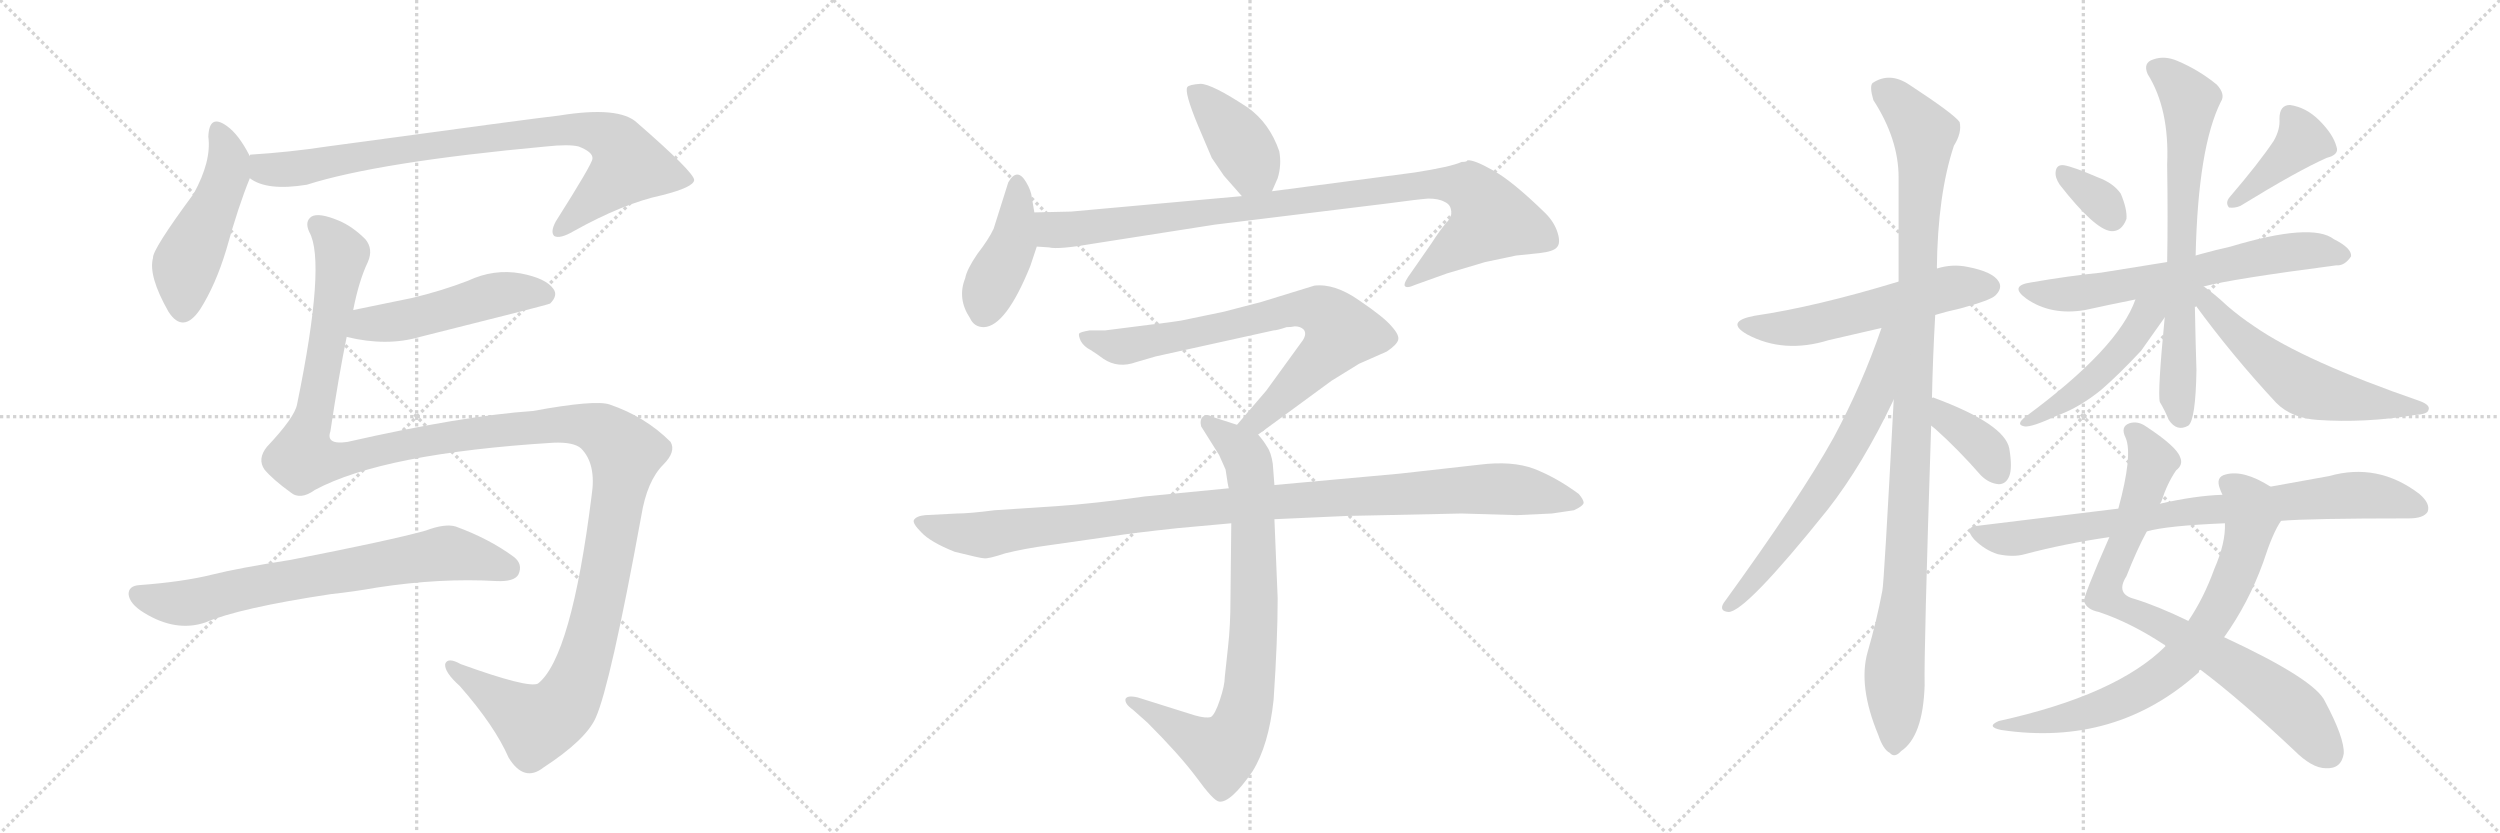 <svg version="1.1" viewBox="0 0 3072 1024" xmlns="http://www.w3.org/2000/svg">
  <g stroke="lightgray" stroke-dasharray="1,1" stroke-width="1" transform="scale(4, 4)">
    <line x1="0" y1="0" x2="256" y2="256"></line>
    <line x1="256" y1="0" x2="0" y2="256"></line>
    <line x1="128" y1="0" x2="128" y2="256"></line>
    <line x1="0" y1="128" x2="256" y2="128"></line>
    <line x1="256" y1="0" x2="512" y2="256"></line>
    <line x1="512" y1="0" x2="256" y2="256"></line>
    <line x1="384" y1="0" x2="384" y2="256"></line>
    <line x1="256" y1="128" x2="512" y2="128"></line>
    <line x1="512" y1="0" x2="768" y2="256"></line>
    <line x1="768" y1="0" x2="512" y2="256"></line>
    <line x1="640" y1="0" x2="640" y2="256"></line>
    <line x1="512" y1="128" x2="768" y2="128"></line>
  </g>
<g transform="scale(1, -1) translate(0, -850)">
   <style type="text/css">
    @keyframes keyframes0 {
      from {
       stroke: black;
       stroke-dashoffset: 485;
       stroke-width: 128;
       }
       61% {
       animation-timing-function: step-end;
       stroke: black;
       stroke-dashoffset: 0;
       stroke-width: 128;
       }
       to {
       stroke: black;
       stroke-width: 1024;
       }
       }
       #make-me-a-hanzi-animation-0 {
         animation: keyframes0 0.645s both;
         animation-delay: 0s;
         animation-timing-function: linear;
       }
    @keyframes keyframes1 {
      from {
       stroke: black;
       stroke-dashoffset: 861;
       stroke-width: 128;
       }
       74% {
       animation-timing-function: step-end;
       stroke: black;
       stroke-dashoffset: 0;
       stroke-width: 128;
       }
       to {
       stroke: black;
       stroke-width: 1024;
       }
       }
       #make-me-a-hanzi-animation-1 {
         animation: keyframes1 0.951s both;
         animation-delay: 0.645s;
         animation-timing-function: linear;
       }
    @keyframes keyframes2 {
      from {
       stroke: black;
       stroke-dashoffset: 501;
       stroke-width: 128;
       }
       62% {
       animation-timing-function: step-end;
       stroke: black;
       stroke-dashoffset: 0;
       stroke-width: 128;
       }
       to {
       stroke: black;
       stroke-width: 1024;
       }
       }
       #make-me-a-hanzi-animation-2 {
         animation: keyframes2 0.658s both;
         animation-delay: 1.595s;
         animation-timing-function: linear;
       }
    @keyframes keyframes3 {
      from {
       stroke: black;
       stroke-dashoffset: 1459;
       stroke-width: 128;
       }
       83% {
       animation-timing-function: step-end;
       stroke: black;
       stroke-dashoffset: 0;
       stroke-width: 128;
       }
       to {
       stroke: black;
       stroke-width: 1024;
       }
       }
       #make-me-a-hanzi-animation-3 {
         animation: keyframes3 1.437s both;
         animation-delay: 2.253s;
         animation-timing-function: linear;
       }
    @keyframes keyframes4 {
      from {
       stroke: black;
       stroke-dashoffset: 722;
       stroke-width: 128;
       }
       70% {
       animation-timing-function: step-end;
       stroke: black;
       stroke-dashoffset: 0;
       stroke-width: 128;
       }
       to {
       stroke: black;
       stroke-width: 1024;
       }
       }
       #make-me-a-hanzi-animation-4 {
         animation: keyframes4 0.838s both;
         animation-delay: 3.69s;
         animation-timing-function: linear;
       }
    @keyframes keyframes5 {
      from {
       stroke: black;
       stroke-dashoffset: 405;
       stroke-width: 128;
       }
       57% {
       animation-timing-function: step-end;
       stroke: black;
       stroke-dashoffset: 0;
       stroke-width: 128;
       }
       to {
       stroke: black;
       stroke-width: 1024;
       }
       }
       #make-me-a-hanzi-animation-5 {
         animation: keyframes5 0.58s both;
         animation-delay: 4.528s;
         animation-timing-function: linear;
       }
    @keyframes keyframes6 {
      from {
       stroke: black;
       stroke-dashoffset: 423;
       stroke-width: 128;
       }
       58% {
       animation-timing-function: step-end;
       stroke: black;
       stroke-dashoffset: 0;
       stroke-width: 128;
       }
       to {
       stroke: black;
       stroke-width: 1024;
       }
       }
       #make-me-a-hanzi-animation-6 {
         animation: keyframes6 0.594s both;
         animation-delay: 5.108s;
         animation-timing-function: linear;
       }
    @keyframes keyframes7 {
      from {
       stroke: black;
       stroke-dashoffset: 966;
       stroke-width: 128;
       }
       76% {
       animation-timing-function: step-end;
       stroke: black;
       stroke-dashoffset: 0;
       stroke-width: 128;
       }
       to {
       stroke: black;
       stroke-width: 1024;
       }
       }
       #make-me-a-hanzi-animation-7 {
         animation: keyframes7 1.036s both;
         animation-delay: 5.702s;
         animation-timing-function: linear;
       }
    @keyframes keyframes8 {
      from {
       stroke: black;
       stroke-dashoffset: 754;
       stroke-width: 128;
       }
       71% {
       animation-timing-function: step-end;
       stroke: black;
       stroke-dashoffset: 0;
       stroke-width: 128;
       }
       to {
       stroke: black;
       stroke-width: 1024;
       }
       }
       #make-me-a-hanzi-animation-8 {
         animation: keyframes8 0.864s both;
         animation-delay: 6.738s;
         animation-timing-function: linear;
       }
    @keyframes keyframes9 {
      from {
       stroke: black;
       stroke-dashoffset: 817;
       stroke-width: 128;
       }
       73% {
       animation-timing-function: step-end;
       stroke: black;
       stroke-dashoffset: 0;
       stroke-width: 128;
       }
       to {
       stroke: black;
       stroke-width: 1024;
       }
       }
       #make-me-a-hanzi-animation-9 {
         animation: keyframes9 0.915s both;
         animation-delay: 7.602s;
         animation-timing-function: linear;
       }
    @keyframes keyframes10 {
      from {
       stroke: black;
       stroke-dashoffset: 1067;
       stroke-width: 128;
       }
       78% {
       animation-timing-function: step-end;
       stroke: black;
       stroke-dashoffset: 0;
       stroke-width: 128;
       }
       to {
       stroke: black;
       stroke-width: 1024;
       }
       }
       #make-me-a-hanzi-animation-10 {
         animation: keyframes10 1.118s both;
         animation-delay: 8.516s;
         animation-timing-function: linear;
       }
    @keyframes keyframes11 {
      from {
       stroke: black;
       stroke-dashoffset: 559;
       stroke-width: 128;
       }
       65% {
       animation-timing-function: step-end;
       stroke: black;
       stroke-dashoffset: 0;
       stroke-width: 128;
       }
       to {
       stroke: black;
       stroke-width: 1024;
       }
       }
       #make-me-a-hanzi-animation-11 {
         animation: keyframes11 0.705s both;
         animation-delay: 9.635s;
         animation-timing-function: linear;
       }
    @keyframes keyframes12 {
      from {
       stroke: black;
       stroke-dashoffset: 1081;
       stroke-width: 128;
       }
       78% {
       animation-timing-function: step-end;
       stroke: black;
       stroke-dashoffset: 0;
       stroke-width: 128;
       }
       to {
       stroke: black;
       stroke-width: 1024;
       }
       }
       #make-me-a-hanzi-animation-12 {
         animation: keyframes12 1.13s both;
         animation-delay: 10.34s;
         animation-timing-function: linear;
       }
    @keyframes keyframes13 {
      from {
       stroke: black;
       stroke-dashoffset: 659;
       stroke-width: 128;
       }
       68% {
       animation-timing-function: step-end;
       stroke: black;
       stroke-dashoffset: 0;
       stroke-width: 128;
       }
       to {
       stroke: black;
       stroke-width: 1024;
       }
       }
       #make-me-a-hanzi-animation-13 {
         animation: keyframes13 0.786s both;
         animation-delay: 11.469s;
         animation-timing-function: linear;
       }
    @keyframes keyframes14 {
      from {
       stroke: black;
       stroke-dashoffset: 379;
       stroke-width: 128;
       }
       55% {
       animation-timing-function: step-end;
       stroke: black;
       stroke-dashoffset: 0;
       stroke-width: 128;
       }
       to {
       stroke: black;
       stroke-width: 1024;
       }
       }
       #make-me-a-hanzi-animation-14 {
         animation: keyframes14 0.558s both;
         animation-delay: 12.256s;
         animation-timing-function: linear;
       }
    @keyframes keyframes15 {
      from {
       stroke: black;
       stroke-dashoffset: 336;
       stroke-width: 128;
       }
       52% {
       animation-timing-function: step-end;
       stroke: black;
       stroke-dashoffset: 0;
       stroke-width: 128;
       }
       to {
       stroke: black;
       stroke-width: 1024;
       }
       }
       #make-me-a-hanzi-animation-15 {
         animation: keyframes15 0.523s both;
         animation-delay: 12.814s;
         animation-timing-function: linear;
       }
    @keyframes keyframes16 {
      from {
       stroke: black;
       stroke-dashoffset: 403;
       stroke-width: 128;
       }
       57% {
       animation-timing-function: step-end;
       stroke: black;
       stroke-dashoffset: 0;
       stroke-width: 128;
       }
       to {
       stroke: black;
       stroke-width: 1024;
       }
       }
       #make-me-a-hanzi-animation-16 {
         animation: keyframes16 0.578s both;
         animation-delay: 13.338s;
         animation-timing-function: linear;
       }
    @keyframes keyframes17 {
      from {
       stroke: black;
       stroke-dashoffset: 650;
       stroke-width: 128;
       }
       68% {
       animation-timing-function: step-end;
       stroke: black;
       stroke-dashoffset: 0;
       stroke-width: 128;
       }
       to {
       stroke: black;
       stroke-width: 1024;
       }
       }
       #make-me-a-hanzi-animation-17 {
         animation: keyframes17 0.779s both;
         animation-delay: 13.916s;
         animation-timing-function: linear;
       }
    @keyframes keyframes18 {
      from {
       stroke: black;
       stroke-dashoffset: 705;
       stroke-width: 128;
       }
       70% {
       animation-timing-function: step-end;
       stroke: black;
       stroke-dashoffset: 0;
       stroke-width: 128;
       }
       to {
       stroke: black;
       stroke-width: 1024;
       }
       }
       #make-me-a-hanzi-animation-18 {
         animation: keyframes18 0.824s both;
         animation-delay: 14.694s;
         animation-timing-function: linear;
       }
    @keyframes keyframes19 {
      from {
       stroke: black;
       stroke-dashoffset: 483;
       stroke-width: 128;
       }
       61% {
       animation-timing-function: step-end;
       stroke: black;
       stroke-dashoffset: 0;
       stroke-width: 128;
       }
       to {
       stroke: black;
       stroke-width: 1024;
       }
       }
       #make-me-a-hanzi-animation-19 {
         animation: keyframes19 0.643s both;
         animation-delay: 15.518s;
         animation-timing-function: linear;
       }
    @keyframes keyframes20 {
      from {
       stroke: black;
       stroke-dashoffset: 578;
       stroke-width: 128;
       }
       65% {
       animation-timing-function: step-end;
       stroke: black;
       stroke-dashoffset: 0;
       stroke-width: 128;
       }
       to {
       stroke: black;
       stroke-width: 1024;
       }
       }
       #make-me-a-hanzi-animation-20 {
         animation: keyframes20 0.72s both;
         animation-delay: 16.161s;
         animation-timing-function: linear;
       }
    @keyframes keyframes21 {
      from {
       stroke: black;
       stroke-dashoffset: 815;
       stroke-width: 128;
       }
       73% {
       animation-timing-function: step-end;
       stroke: black;
       stroke-dashoffset: 0;
       stroke-width: 128;
       }
       to {
       stroke: black;
       stroke-width: 1024;
       }
       }
       #make-me-a-hanzi-animation-21 {
         animation: keyframes21 0.913s both;
         animation-delay: 16.882s;
         animation-timing-function: linear;
       }
    @keyframes keyframes22 {
      from {
       stroke: black;
       stroke-dashoffset: 740;
       stroke-width: 128;
       }
       71% {
       animation-timing-function: step-end;
       stroke: black;
       stroke-dashoffset: 0;
       stroke-width: 128;
       }
       to {
       stroke: black;
       stroke-width: 1024;
       }
       }
       #make-me-a-hanzi-animation-22 {
         animation: keyframes22 0.852s both;
         animation-delay: 17.795s;
         animation-timing-function: linear;
       }
    @keyframes keyframes23 {
      from {
       stroke: black;
       stroke-dashoffset: 807;
       stroke-width: 128;
       }
       72% {
       animation-timing-function: step-end;
       stroke: black;
       stroke-dashoffset: 0;
       stroke-width: 128;
       }
       to {
       stroke: black;
       stroke-width: 1024;
       }
       }
       #make-me-a-hanzi-animation-23 {
         animation: keyframes23 0.907s both;
         animation-delay: 18.647s;
         animation-timing-function: linear;
       }
</style>
<path d="M 306 658 L 306 660 Q 293 685 279 695 Q 257 711 256 682 Q 260 652 238 612 Q 187 543 188 533 Q 182 511 207 467 Q 225 439 246 470 Q 265 500 278 543 Q 293 597 307 631 L 306 658 Z" fill="lightgray"></path> 
<path d="M 307 631 Q 328 615 377 623 Q 465 651 671 670 Q 699 673 711 670 Q 729 663 728 655 Q 728 649 683 578 Q 676 565 681 560 Q 688 556 705 566 Q 766 600 813 610 Q 853 620 853 629 Q 852 639 783 699 Q 761 720 687 708 Q 659 705 402 670 Q 356 663 308 660 Q 307 660 306 658 C 276 653 280 643 307 631 Z" fill="lightgray"></path> 
<path d="M 426 436 Q 475 424 516 436 Q 672 475 676 477 Q 686 487 680 495 Q 671 508 640 514 Q 607 520 575 505 Q 544 493 507 484 L 434 469 C 405 463 397 443 426 436 Z" fill="lightgray"></path> 
<path d="M 387 248 Q 471 293 680 306 Q 705 307 714 299 Q 733 280 727 241 Q 702 42 661 10 Q 649 4 566 34 Q 550 43 547 34 Q 546 24 565 7 Q 608 -42 625 -81 Q 644 -112 668 -93 Q 720 -59 732 -32 Q 750 8 788 216 Q 795 259 815 279 Q 831 295 824 307 Q 793 338 749 353 Q 731 359 655 345 Q 568 339 427 307 Q 400 303 406 320 Q 416 387 426 436 L 434 469 Q 441 505 452 528 Q 459 544 449 556 Q 433 572 416 579 Q 392 589 383 584 Q 374 578 380 565 Q 401 528 365 353 Q 362 337 328 301 Q 316 286 325 273 Q 335 261 357 245 Q 369 235 387 248 Z" fill="lightgray"></path> 
<path d="M 407 120 Q 435 123 463 128 Q 541 140 610 136 Q 632 135 637 144 Q 643 157 631 166 Q 601 188 560 203 Q 547 207 523 198 Q 480 186 357 162 Q 293 152 261 144 Q 225 135 171 131 Q 158 130 158 120 Q 159 108 177 97 Q 216 73 252 85 Q 294 103 407 120 Z" fill="lightgray"></path> 
<path d="M 1563 615 L 1570 631 Q 1575 647 1572 664 Q 1560 699 1533 718 Q 1489 747 1475 747 Q 1461 746 1459 743 Q 1455 737 1472 696 L 1489 656 L 1504 634 L 1526 609 C 1546 586 1551 588 1563 615 Z" fill="lightgray"></path> 
<path d="M 1266 523 L 1274 547 L 1271 589 L 1268 607 Q 1267 616 1261 626 Q 1250 645 1239 626 L 1221 569 Q 1215 556 1201 538 Q 1188 519 1186 508 Q 1176 483 1192 459 Q 1197 448 1209 448 Q 1236 449 1266 523 Z" fill="lightgray"></path> 
<path d="M 1274 547 L 1289 546 Q 1300 543 1346 551 L 1493 574 L 1705 600 Q 1742 605 1755 606 Q 1768 606 1775 602 Q 1782 599 1783 592 Q 1785 584 1777 576 Q 1770 568 1759 551 L 1734 515 Q 1725 503 1726 499 Q 1728 495 1739 500 L 1778 514 L 1825 528 L 1863 536 L 1892 539 Q 1909 541 1913 546 Q 1918 551 1914 564 Q 1910 577 1899 588 Q 1858 628 1834 641 Q 1811 654 1803 653 Q 1803 651 1796 651 Q 1783 645 1738 638 L 1563 615 L 1526 609 L 1316 590 L 1271 589 C 1241 588 1244 549 1274 547 Z" fill="lightgray"></path> 
<path d="M 1546 316 L 1636 382 L 1670 403 L 1704 418 Q 1716 426 1718 432 Q 1720 438 1710 449 Q 1701 460 1670 481 Q 1640 502 1615 499 L 1550 479 L 1504 467 L 1451 456 Q 1439 454 1413 451 L 1358 444 L 1339 444 Q 1327 442 1326 440 Q 1325 438 1328 431 Q 1332 424 1340 420 Q 1348 415 1356 409 Q 1374 397 1396 405 L 1420 412 L 1565 444 Q 1569 444 1581 448 Q 1587 448 1591 449 Q 1598 449 1602 445 Q 1606 440 1601 432 L 1556 370 L 1520 328 C 1500 305 1522 298 1546 316 Z" fill="lightgray"></path> 
<path d="M 1566 254 L 1564 280 Q 1562 294 1557 301 Q 1553 308 1546 316 L 1520 328 L 1489 338 Q 1483 342 1478 338 Q 1474 334 1476 326 L 1498 291 L 1506 273 Q 1509 252 1510 250 L 1513 207 L 1512 114 Q 1512 81 1509 55 L 1505 18 Q 1505 8 1499 -10 Q 1493 -28 1488 -31 Q 1482 -33 1468 -29 L 1398 -7 Q 1385 -4 1383 -9 Q 1382 -15 1392 -22 L 1410 -38 Q 1449 -77 1470 -105 Q 1491 -134 1498 -135 Q 1512 -137 1539 -98 Q 1559 -66 1565 -10 Q 1570 64 1570 115 L 1566 212 L 1566 254 Z" fill="lightgray"></path> 
<path d="M 1655 216 L 1796 219 L 1864 217 L 1907 219 L 1934 223 Q 1945 228 1946 232 Q 1946 236 1940 243 Q 1913 263 1885 274 Q 1858 284 1818 279 L 1720 268 L 1566 254 L 1510 250 L 1407 240 Q 1343 231 1298 228 L 1222 223 Q 1191 219 1176 219 L 1137 217 Q 1126 216 1123 211 Q 1121 207 1132 196 Q 1143 184 1173 172 Q 1205 164 1209 164 Q 1214 163 1235 170 Q 1259 176 1289 180 L 1366 191 Q 1391 195 1447 201 L 1513 207 L 1566 212 L 1655 216 Z" fill="lightgray"></path> 
<path d="M 2378 463 Q 2391 467 2409 471 Q 2446 481 2452 487 Q 2461 496 2456 504 Q 2449 516 2418 522 Q 2399 526 2380 520 L 2333 504 Q 2231 473 2156 462 Q 2119 455 2147 439 Q 2192 415 2247 432 L 2312 447 L 2378 463 Z" fill="lightgray"></path> 
<path d="M 2374 361 Q 2375 410 2378 463 L 2380 520 Q 2381 611 2401 671 Q 2411 687 2408 700 Q 2401 710 2346 746 Q 2322 762 2301 748 Q 2297 744 2302 727 Q 2333 679 2333 632 L 2333 504 L 2327 359 Q 2315 131 2313 124 Q 2306 87 2295 49 Q 2283 7 2308 -53 Q 2314 -71 2322 -75 Q 2328 -82 2336 -73 Q 2363 -55 2365 8 Q 2364 48 2373 327 L 2374 361 Z" fill="lightgray"></path> 
<path d="M 2312 447 Q 2288 377 2253 312 Q 2213 240 2118 109 Q 2112 99 2124 98 Q 2145 98 2246 224 Q 2289 279 2327 359 C 2383 476 2322 475 2312 447 Z" fill="lightgray"></path> 
<path d="M 2373 327 Q 2374 326 2378 323 Q 2406 298 2434 266 Q 2444 256 2456 255 Q 2465 255 2469 265 Q 2473 275 2469 299 Q 2463 329 2377 361 Q 2376 362 2374 361 C 2344 365 2350 346 2373 327 Z" fill="lightgray"></path> 
<path d="M 2531 623 Q 2574 568 2594 566 Q 2607 565 2613 581 Q 2614 593 2606 612 Q 2597 625 2578 632 Q 2548 645 2536 647 Q 2527 648 2526 639 Q 2525 632 2531 623 Z" fill="lightgray"></path> 
<path d="M 2794 677 Q 2776 650 2740 608 Q 2734 601 2739 595 Q 2746 594 2753 597 Q 2823 640 2859 656 Q 2875 660 2871 670 Q 2867 685 2850 702 Q 2834 718 2814 721 Q 2801 721 2801 704 Q 2802 691 2794 677 Z" fill="lightgray"></path> 
<path d="M 2708 498 Q 2741 507 2871 524 Q 2881 523 2889 535 Q 2890 545 2868 556 Q 2841 577 2741 547 Q 2723 543 2705 538 Q 2701 537 2698 536 L 2663 528 L 2582 515 Q 2542 511 2496 503 Q 2468 499 2490 483 Q 2520 462 2562 469 Q 2589 475 2624 482 L 2708 498 Z" fill="lightgray"></path> 
<path d="M 2698 536 Q 2701 669 2729 725 Q 2735 734 2724 746 Q 2702 764 2676 775 Q 2660 782 2646 777 Q 2633 773 2639 759 Q 2666 716 2663 648 Q 2664 581 2663 528 L 2660 460 Q 2651 367 2654 356 Q 2660 346 2665 334 Q 2675 319 2689 327 Q 2698 334 2699 395 Q 2698 425 2697 476 L 2698 536 Z" fill="lightgray"></path> 
<path d="M 2624 482 Q 2603 422 2489 338 Q 2476 328 2488 326 Q 2497 325 2527 339 Q 2555 349 2582 371 Q 2604 390 2631 419 L 2660 460 C 2684 493 2643 531 2624 482 Z" fill="lightgray"></path> 
<path d="M 2697 476 Q 2743 413 2797 355 Q 2816 336 2848 334 Q 2906 330 2967 340 Q 2983 341 2984 346 Q 2987 352 2974 357 Q 2832 406 2770 449 Q 2752 461 2737 474 Q 2721 489 2708 498 C 2684 516 2679 500 2697 476 Z" fill="lightgray"></path> 
<path d="M 2704 27 Q 2752 -9 2819 -72 Q 2841 -94 2858 -94 Q 2877 -95 2880 -76 Q 2881 -57 2857 -12 Q 2845 15 2733 67 L 2689 87 Q 2652 105 2623 114 Q 2599 120 2613 142 Q 2626 175 2638 197 L 2654 231 Q 2655 232 2656 234 Q 2663 256 2674 272 Q 2683 279 2679 288 Q 2675 301 2637 326 Q 2627 333 2617 330 Q 2605 326 2612 312 Q 2621 291 2603 225 L 2592 190 Q 2559 115 2561 111 Q 2564 101 2579 98 Q 2618 85 2659 58 Q 2660 58 2661 56 L 2704 27 Z" fill="lightgray"></path> 
<path d="M 2661 56 Q 2601 -4 2456 -36 Q 2440 -43 2459 -47 Q 2600 -68 2702 24 Q 2702 27 2704 27 L 2733 67 Q 2763 109 2781 159 Q 2793 196 2803 210 C 2818 236 2816 237 2790 252 Q 2757 273 2735 267 Q 2722 264 2728 249 Q 2729 246 2731 242 L 2734 207 Q 2735 183 2721 151 Q 2708 115 2689 87 L 2661 56 Z" fill="lightgray"></path> 
<path d="M 2803 210 Q 2837 213 2960 213 Q 2978 213 2983 221 Q 2987 231 2973 243 Q 2922 282 2862 265 L 2790 252 L 2731 242 Q 2698 241 2654 231 L 2603 225 L 2431 204 Q 2412 203 2426 187 Q 2439 174 2455 169 Q 2474 165 2488 169 Q 2537 182 2592 190 L 2638 197 Q 2662 204 2734 207 L 2803 210 Z" fill="lightgray"></path> 
      <clipPath id="make-me-a-hanzi-clip-0">
      <path d="M 306 658 L 306 660 Q 293 685 279 695 Q 257 711 256 682 Q 260 652 238 612 Q 187 543 188 533 Q 182 511 207 467 Q 225 439 246 470 Q 265 500 278 543 Q 293 597 307 631 L 306 658 Z" fill="lightgray"></path>
      </clipPath>
      <path clip-path="url(#make-me-a-hanzi-clip-0)" d="M 268 688 L 281 656 L 279 635 L 228 522 L 225 473 " fill="none" id="make-me-a-hanzi-animation-0" stroke-dasharray="357 714" stroke-linecap="round"></path>

      <clipPath id="make-me-a-hanzi-clip-1">
      <path d="M 307 631 Q 328 615 377 623 Q 465 651 671 670 Q 699 673 711 670 Q 729 663 728 655 Q 728 649 683 578 Q 676 565 681 560 Q 688 556 705 566 Q 766 600 813 610 Q 853 620 853 629 Q 852 639 783 699 Q 761 720 687 708 Q 659 705 402 670 Q 356 663 308 660 Q 307 660 306 658 C 276 653 280 643 307 631 Z" fill="lightgray"></path>
      </clipPath>
      <path clip-path="url(#make-me-a-hanzi-clip-1)" d="M 314 652 L 328 642 L 366 643 L 495 668 L 699 692 L 745 683 L 759 673 L 773 647 L 686 565 " fill="none" id="make-me-a-hanzi-animation-1" stroke-dasharray="733 1466" stroke-linecap="round"></path>

      <clipPath id="make-me-a-hanzi-clip-2">
      <path d="M 426 436 Q 475 424 516 436 Q 672 475 676 477 Q 686 487 680 495 Q 671 508 640 514 Q 607 520 575 505 Q 544 493 507 484 L 434 469 C 405 463 397 443 426 436 Z" fill="lightgray"></path>
      </clipPath>
      <path clip-path="url(#make-me-a-hanzi-clip-2)" d="M 435 440 L 451 451 L 524 461 L 621 490 L 672 486 " fill="none" id="make-me-a-hanzi-animation-2" stroke-dasharray="373 746" stroke-linecap="round"></path>

      <clipPath id="make-me-a-hanzi-clip-3">
      <path d="M 387 248 Q 471 293 680 306 Q 705 307 714 299 Q 733 280 727 241 Q 702 42 661 10 Q 649 4 566 34 Q 550 43 547 34 Q 546 24 565 7 Q 608 -42 625 -81 Q 644 -112 668 -93 Q 720 -59 732 -32 Q 750 8 788 216 Q 795 259 815 279 Q 831 295 824 307 Q 793 338 749 353 Q 731 359 655 345 Q 568 339 427 307 Q 400 303 406 320 Q 416 387 426 436 L 434 469 Q 441 505 452 528 Q 459 544 449 556 Q 433 572 416 579 Q 392 589 383 584 Q 374 578 380 565 Q 401 528 365 353 Q 362 337 328 301 Q 316 286 325 273 Q 335 261 357 245 Q 369 235 387 248 Z" fill="lightgray"></path>
      </clipPath>
      <path clip-path="url(#make-me-a-hanzi-clip-3)" d="M 389 574 L 412 552 L 420 534 L 373 287 L 428 286 L 542 312 L 692 329 L 735 323 L 768 294 L 730 81 L 709 13 L 690 -21 L 659 -40 L 554 31 " fill="none" id="make-me-a-hanzi-animation-3" stroke-dasharray="1331 2662" stroke-linecap="round"></path>

      <clipPath id="make-me-a-hanzi-clip-4">
      <path d="M 407 120 Q 435 123 463 128 Q 541 140 610 136 Q 632 135 637 144 Q 643 157 631 166 Q 601 188 560 203 Q 547 207 523 198 Q 480 186 357 162 Q 293 152 261 144 Q 225 135 171 131 Q 158 130 158 120 Q 159 108 177 97 Q 216 73 252 85 Q 294 103 407 120 Z" fill="lightgray"></path>
      </clipPath>
      <path clip-path="url(#make-me-a-hanzi-clip-4)" d="M 169 120 L 194 111 L 239 110 L 320 131 L 551 170 L 625 152 " fill="none" id="make-me-a-hanzi-animation-4" stroke-dasharray="594 1188" stroke-linecap="round"></path>

      <clipPath id="make-me-a-hanzi-clip-5">
      <path d="M 1563 615 L 1570 631 Q 1575 647 1572 664 Q 1560 699 1533 718 Q 1489 747 1475 747 Q 1461 746 1459 743 Q 1455 737 1472 696 L 1489 656 L 1504 634 L 1526 609 C 1546 586 1551 588 1563 615 Z" fill="lightgray"></path>
      </clipPath>
      <path clip-path="url(#make-me-a-hanzi-clip-5)" d="M 1464 740 L 1516 686 L 1555 623 " fill="none" id="make-me-a-hanzi-animation-5" stroke-dasharray="277 554" stroke-linecap="round"></path>

      <clipPath id="make-me-a-hanzi-clip-6">
      <path d="M 1266 523 L 1274 547 L 1271 589 L 1268 607 Q 1267 616 1261 626 Q 1250 645 1239 626 L 1221 569 Q 1215 556 1201 538 Q 1188 519 1186 508 Q 1176 483 1192 459 Q 1197 448 1209 448 Q 1236 449 1266 523 Z" fill="lightgray"></path>
      </clipPath>
      <path clip-path="url(#make-me-a-hanzi-clip-6)" d="M 1250 624 L 1244 550 L 1215 493 L 1208 465 " fill="none" id="make-me-a-hanzi-animation-6" stroke-dasharray="295 590" stroke-linecap="round"></path>

      <clipPath id="make-me-a-hanzi-clip-7">
      <path d="M 1274 547 L 1289 546 Q 1300 543 1346 551 L 1493 574 L 1705 600 Q 1742 605 1755 606 Q 1768 606 1775 602 Q 1782 599 1783 592 Q 1785 584 1777 576 Q 1770 568 1759 551 L 1734 515 Q 1725 503 1726 499 Q 1728 495 1739 500 L 1778 514 L 1825 528 L 1863 536 L 1892 539 Q 1909 541 1913 546 Q 1918 551 1914 564 Q 1910 577 1899 588 Q 1858 628 1834 641 Q 1811 654 1803 653 Q 1803 651 1796 651 Q 1783 645 1738 638 L 1563 615 L 1526 609 L 1316 590 L 1271 589 C 1241 588 1244 549 1274 547 Z" fill="lightgray"></path>
      </clipPath>
      <path clip-path="url(#make-me-a-hanzi-clip-7)" d="M 1279 583 L 1302 567 L 1751 624 L 1805 618 L 1833 581 L 1732 501 " fill="none" id="make-me-a-hanzi-animation-7" stroke-dasharray="838 1676" stroke-linecap="round"></path>

      <clipPath id="make-me-a-hanzi-clip-8">
      <path d="M 1546 316 L 1636 382 L 1670 403 L 1704 418 Q 1716 426 1718 432 Q 1720 438 1710 449 Q 1701 460 1670 481 Q 1640 502 1615 499 L 1550 479 L 1504 467 L 1451 456 Q 1439 454 1413 451 L 1358 444 L 1339 444 Q 1327 442 1326 440 Q 1325 438 1328 431 Q 1332 424 1340 420 Q 1348 415 1356 409 Q 1374 397 1396 405 L 1420 412 L 1565 444 Q 1569 444 1581 448 Q 1587 448 1591 449 Q 1598 449 1602 445 Q 1606 440 1601 432 L 1556 370 L 1520 328 C 1500 305 1522 298 1546 316 Z" fill="lightgray"></path>
      </clipPath>
      <path clip-path="url(#make-me-a-hanzi-clip-8)" d="M 1334 437 L 1377 424 L 1588 470 L 1617 470 L 1634 461 L 1647 442 L 1635 422 L 1545 334 L 1529 330 " fill="none" id="make-me-a-hanzi-animation-8" stroke-dasharray="626 1252" stroke-linecap="round"></path>

      <clipPath id="make-me-a-hanzi-clip-9">
      <path d="M 1566 254 L 1564 280 Q 1562 294 1557 301 Q 1553 308 1546 316 L 1520 328 L 1489 338 Q 1483 342 1478 338 Q 1474 334 1476 326 L 1498 291 L 1506 273 Q 1509 252 1510 250 L 1513 207 L 1512 114 Q 1512 81 1509 55 L 1505 18 Q 1505 8 1499 -10 Q 1493 -28 1488 -31 Q 1482 -33 1468 -29 L 1398 -7 Q 1385 -4 1383 -9 Q 1382 -15 1392 -22 L 1410 -38 Q 1449 -77 1470 -105 Q 1491 -134 1498 -135 Q 1512 -137 1539 -98 Q 1559 -66 1565 -10 Q 1570 64 1570 115 L 1566 212 L 1566 254 Z" fill="lightgray"></path>
      </clipPath>
      <path clip-path="url(#make-me-a-hanzi-clip-9)" d="M 1484 331 L 1528 294 L 1538 258 L 1541 82 L 1528 -30 L 1518 -55 L 1501 -73 L 1391 -13 " fill="none" id="make-me-a-hanzi-animation-9" stroke-dasharray="689 1378" stroke-linecap="round"></path>

      <clipPath id="make-me-a-hanzi-clip-10">
      <path d="M 1655 216 L 1796 219 L 1864 217 L 1907 219 L 1934 223 Q 1945 228 1946 232 Q 1946 236 1940 243 Q 1913 263 1885 274 Q 1858 284 1818 279 L 1720 268 L 1566 254 L 1510 250 L 1407 240 Q 1343 231 1298 228 L 1222 223 Q 1191 219 1176 219 L 1137 217 Q 1126 216 1123 211 Q 1121 207 1132 196 Q 1143 184 1173 172 Q 1205 164 1209 164 Q 1214 163 1235 170 Q 1259 176 1289 180 L 1366 191 Q 1391 195 1447 201 L 1513 207 L 1566 212 L 1655 216 Z" fill="lightgray"></path>
      </clipPath>
      <path clip-path="url(#make-me-a-hanzi-clip-10)" d="M 1132 210 L 1157 199 L 1210 193 L 1475 226 L 1814 249 L 1881 246 L 1936 233 " fill="none" id="make-me-a-hanzi-animation-10" stroke-dasharray="939 1878" stroke-linecap="round"></path>

      <clipPath id="make-me-a-hanzi-clip-11">
      <path d="M 2378 463 Q 2391 467 2409 471 Q 2446 481 2452 487 Q 2461 496 2456 504 Q 2449 516 2418 522 Q 2399 526 2380 520 L 2333 504 Q 2231 473 2156 462 Q 2119 455 2147 439 Q 2192 415 2247 432 L 2312 447 L 2378 463 Z" fill="lightgray"></path>
      </clipPath>
      <path clip-path="url(#make-me-a-hanzi-clip-11)" d="M 2148 452 L 2196 446 L 2392 495 L 2445 498 " fill="none" id="make-me-a-hanzi-animation-11" stroke-dasharray="431 862" stroke-linecap="round"></path>

      <clipPath id="make-me-a-hanzi-clip-12">
      <path d="M 2374 361 Q 2375 410 2378 463 L 2380 520 Q 2381 611 2401 671 Q 2411 687 2408 700 Q 2401 710 2346 746 Q 2322 762 2301 748 Q 2297 744 2302 727 Q 2333 679 2333 632 L 2333 504 L 2327 359 Q 2315 131 2313 124 Q 2306 87 2295 49 Q 2283 7 2308 -53 Q 2314 -71 2322 -75 Q 2328 -82 2336 -73 Q 2363 -55 2365 8 Q 2364 48 2373 327 L 2374 361 Z" fill="lightgray"></path>
      </clipPath>
      <path clip-path="url(#make-me-a-hanzi-clip-12)" d="M 2312 741 L 2341 717 L 2364 686 L 2343 170 L 2328 27 L 2327 -62 " fill="none" id="make-me-a-hanzi-animation-12" stroke-dasharray="953 1906" stroke-linecap="round"></path>

      <clipPath id="make-me-a-hanzi-clip-13">
      <path d="M 2312 447 Q 2288 377 2253 312 Q 2213 240 2118 109 Q 2112 99 2124 98 Q 2145 98 2246 224 Q 2289 279 2327 359 C 2383 476 2322 475 2312 447 Z" fill="lightgray"></path>
      </clipPath>
      <path clip-path="url(#make-me-a-hanzi-clip-13)" d="M 2328 444 L 2318 437 L 2306 368 L 2274 303 L 2208 202 L 2125 105 " fill="none" id="make-me-a-hanzi-animation-13" stroke-dasharray="531 1062" stroke-linecap="round"></path>

      <clipPath id="make-me-a-hanzi-clip-14">
      <path d="M 2373 327 Q 2374 326 2378 323 Q 2406 298 2434 266 Q 2444 256 2456 255 Q 2465 255 2469 265 Q 2473 275 2469 299 Q 2463 329 2377 361 Q 2376 362 2374 361 C 2344 365 2350 346 2373 327 Z" fill="lightgray"></path>
      </clipPath>
      <path clip-path="url(#make-me-a-hanzi-clip-14)" d="M 2376 355 L 2387 352 L 2392 335 L 2444 294 L 2456 269 " fill="none" id="make-me-a-hanzi-animation-14" stroke-dasharray="251 502" stroke-linecap="round"></path>

      <clipPath id="make-me-a-hanzi-clip-15">
      <path d="M 2531 623 Q 2574 568 2594 566 Q 2607 565 2613 581 Q 2614 593 2606 612 Q 2597 625 2578 632 Q 2548 645 2536 647 Q 2527 648 2526 639 Q 2525 632 2531 623 Z" fill="lightgray"></path>
      </clipPath>
      <path clip-path="url(#make-me-a-hanzi-clip-15)" d="M 2536 636 L 2574 609 L 2595 583 " fill="none" id="make-me-a-hanzi-animation-15" stroke-dasharray="208 416" stroke-linecap="round"></path>

      <clipPath id="make-me-a-hanzi-clip-16">
      <path d="M 2794 677 Q 2776 650 2740 608 Q 2734 601 2739 595 Q 2746 594 2753 597 Q 2823 640 2859 656 Q 2875 660 2871 670 Q 2867 685 2850 702 Q 2834 718 2814 721 Q 2801 721 2801 704 Q 2802 691 2794 677 Z" fill="lightgray"></path>
      </clipPath>
      <path clip-path="url(#make-me-a-hanzi-clip-16)" d="M 2814 707 L 2829 677 L 2745 601 " fill="none" id="make-me-a-hanzi-animation-16" stroke-dasharray="275 550" stroke-linecap="round"></path>

      <clipPath id="make-me-a-hanzi-clip-17">
      <path d="M 2708 498 Q 2741 507 2871 524 Q 2881 523 2889 535 Q 2890 545 2868 556 Q 2841 577 2741 547 Q 2723 543 2705 538 Q 2701 537 2698 536 L 2663 528 L 2582 515 Q 2542 511 2496 503 Q 2468 499 2490 483 Q 2520 462 2562 469 Q 2589 475 2624 482 L 2708 498 Z" fill="lightgray"></path>
      </clipPath>
      <path clip-path="url(#make-me-a-hanzi-clip-17)" d="M 2491 494 L 2515 488 L 2564 491 L 2800 539 L 2849 542 L 2879 536 " fill="none" id="make-me-a-hanzi-animation-17" stroke-dasharray="522 1044" stroke-linecap="round"></path>

      <clipPath id="make-me-a-hanzi-clip-18">
      <path d="M 2698 536 Q 2701 669 2729 725 Q 2735 734 2724 746 Q 2702 764 2676 775 Q 2660 782 2646 777 Q 2633 773 2639 759 Q 2666 716 2663 648 Q 2664 581 2663 528 L 2660 460 Q 2651 367 2654 356 Q 2660 346 2665 334 Q 2675 319 2689 327 Q 2698 334 2699 395 Q 2698 425 2697 476 L 2698 536 Z" fill="lightgray"></path>
      </clipPath>
      <path clip-path="url(#make-me-a-hanzi-clip-18)" d="M 2648 766 L 2672 750 L 2691 722 L 2676 446 L 2681 336 " fill="none" id="make-me-a-hanzi-animation-18" stroke-dasharray="577 1154" stroke-linecap="round"></path>

      <clipPath id="make-me-a-hanzi-clip-19">
      <path d="M 2624 482 Q 2603 422 2489 338 Q 2476 328 2488 326 Q 2497 325 2527 339 Q 2555 349 2582 371 Q 2604 390 2631 419 L 2660 460 C 2684 493 2643 531 2624 482 Z" fill="lightgray"></path>
      </clipPath>
      <path clip-path="url(#make-me-a-hanzi-clip-19)" d="M 2656 482 L 2576 387 L 2530 352 L 2519 350 L 2515 342 L 2492 332 " fill="none" id="make-me-a-hanzi-animation-19" stroke-dasharray="355 710" stroke-linecap="round"></path>

      <clipPath id="make-me-a-hanzi-clip-20">
      <path d="M 2697 476 Q 2743 413 2797 355 Q 2816 336 2848 334 Q 2906 330 2967 340 Q 2983 341 2984 346 Q 2987 352 2974 357 Q 2832 406 2770 449 Q 2752 461 2737 474 Q 2721 489 2708 498 C 2684 516 2679 500 2697 476 Z" fill="lightgray"></path>
      </clipPath>
      <path clip-path="url(#make-me-a-hanzi-clip-20)" d="M 2704 491 L 2744 444 L 2824 378 L 2884 360 L 2977 350 " fill="none" id="make-me-a-hanzi-animation-20" stroke-dasharray="450 900" stroke-linecap="round"></path>

      <clipPath id="make-me-a-hanzi-clip-21">
      <path d="M 2704 27 Q 2752 -9 2819 -72 Q 2841 -94 2858 -94 Q 2877 -95 2880 -76 Q 2881 -57 2857 -12 Q 2845 15 2733 67 L 2689 87 Q 2652 105 2623 114 Q 2599 120 2613 142 Q 2626 175 2638 197 L 2654 231 Q 2655 232 2656 234 Q 2663 256 2674 272 Q 2683 279 2679 288 Q 2675 301 2637 326 Q 2627 333 2617 330 Q 2605 326 2612 312 Q 2621 291 2603 225 L 2592 190 Q 2559 115 2561 111 Q 2564 101 2579 98 Q 2618 85 2659 58 Q 2660 58 2661 56 L 2704 27 Z" fill="lightgray"></path>
      </clipPath>
      <path clip-path="url(#make-me-a-hanzi-clip-21)" d="M 2620 320 L 2635 305 L 2645 282 L 2586 120 L 2768 16 L 2820 -24 L 2861 -75 " fill="none" id="make-me-a-hanzi-animation-21" stroke-dasharray="687 1374" stroke-linecap="round"></path>

      <clipPath id="make-me-a-hanzi-clip-22">
      <path d="M 2661 56 Q 2601 -4 2456 -36 Q 2440 -43 2459 -47 Q 2600 -68 2702 24 Q 2702 27 2704 27 L 2733 67 Q 2763 109 2781 159 Q 2793 196 2803 210 C 2818 236 2816 237 2790 252 Q 2757 273 2735 267 Q 2722 264 2728 249 Q 2729 246 2731 242 L 2734 207 Q 2735 183 2721 151 Q 2708 115 2689 87 L 2661 56 Z" fill="lightgray"></path>
      </clipPath>
      <path clip-path="url(#make-me-a-hanzi-clip-22)" d="M 2737 256 L 2750 248 L 2766 222 L 2759 176 L 2732 110 L 2679 37 L 2642 9 L 2589 -17 L 2518 -37 L 2467 -39 " fill="none" id="make-me-a-hanzi-animation-22" stroke-dasharray="612 1224" stroke-linecap="round"></path>

      <clipPath id="make-me-a-hanzi-clip-23">
      <path d="M 2803 210 Q 2837 213 2960 213 Q 2978 213 2983 221 Q 2987 231 2973 243 Q 2922 282 2862 265 L 2790 252 L 2731 242 Q 2698 241 2654 231 L 2603 225 L 2431 204 Q 2412 203 2426 187 Q 2439 174 2455 169 Q 2474 165 2488 169 Q 2537 182 2592 190 L 2638 197 Q 2662 204 2734 207 L 2803 210 Z" fill="lightgray"></path>
      </clipPath>
      <path clip-path="url(#make-me-a-hanzi-clip-23)" d="M 2428 196 L 2479 188 L 2697 223 L 2898 242 L 2973 226 " fill="none" id="make-me-a-hanzi-animation-23" stroke-dasharray="679 1358" stroke-linecap="round"></path>

</g>
</svg>
